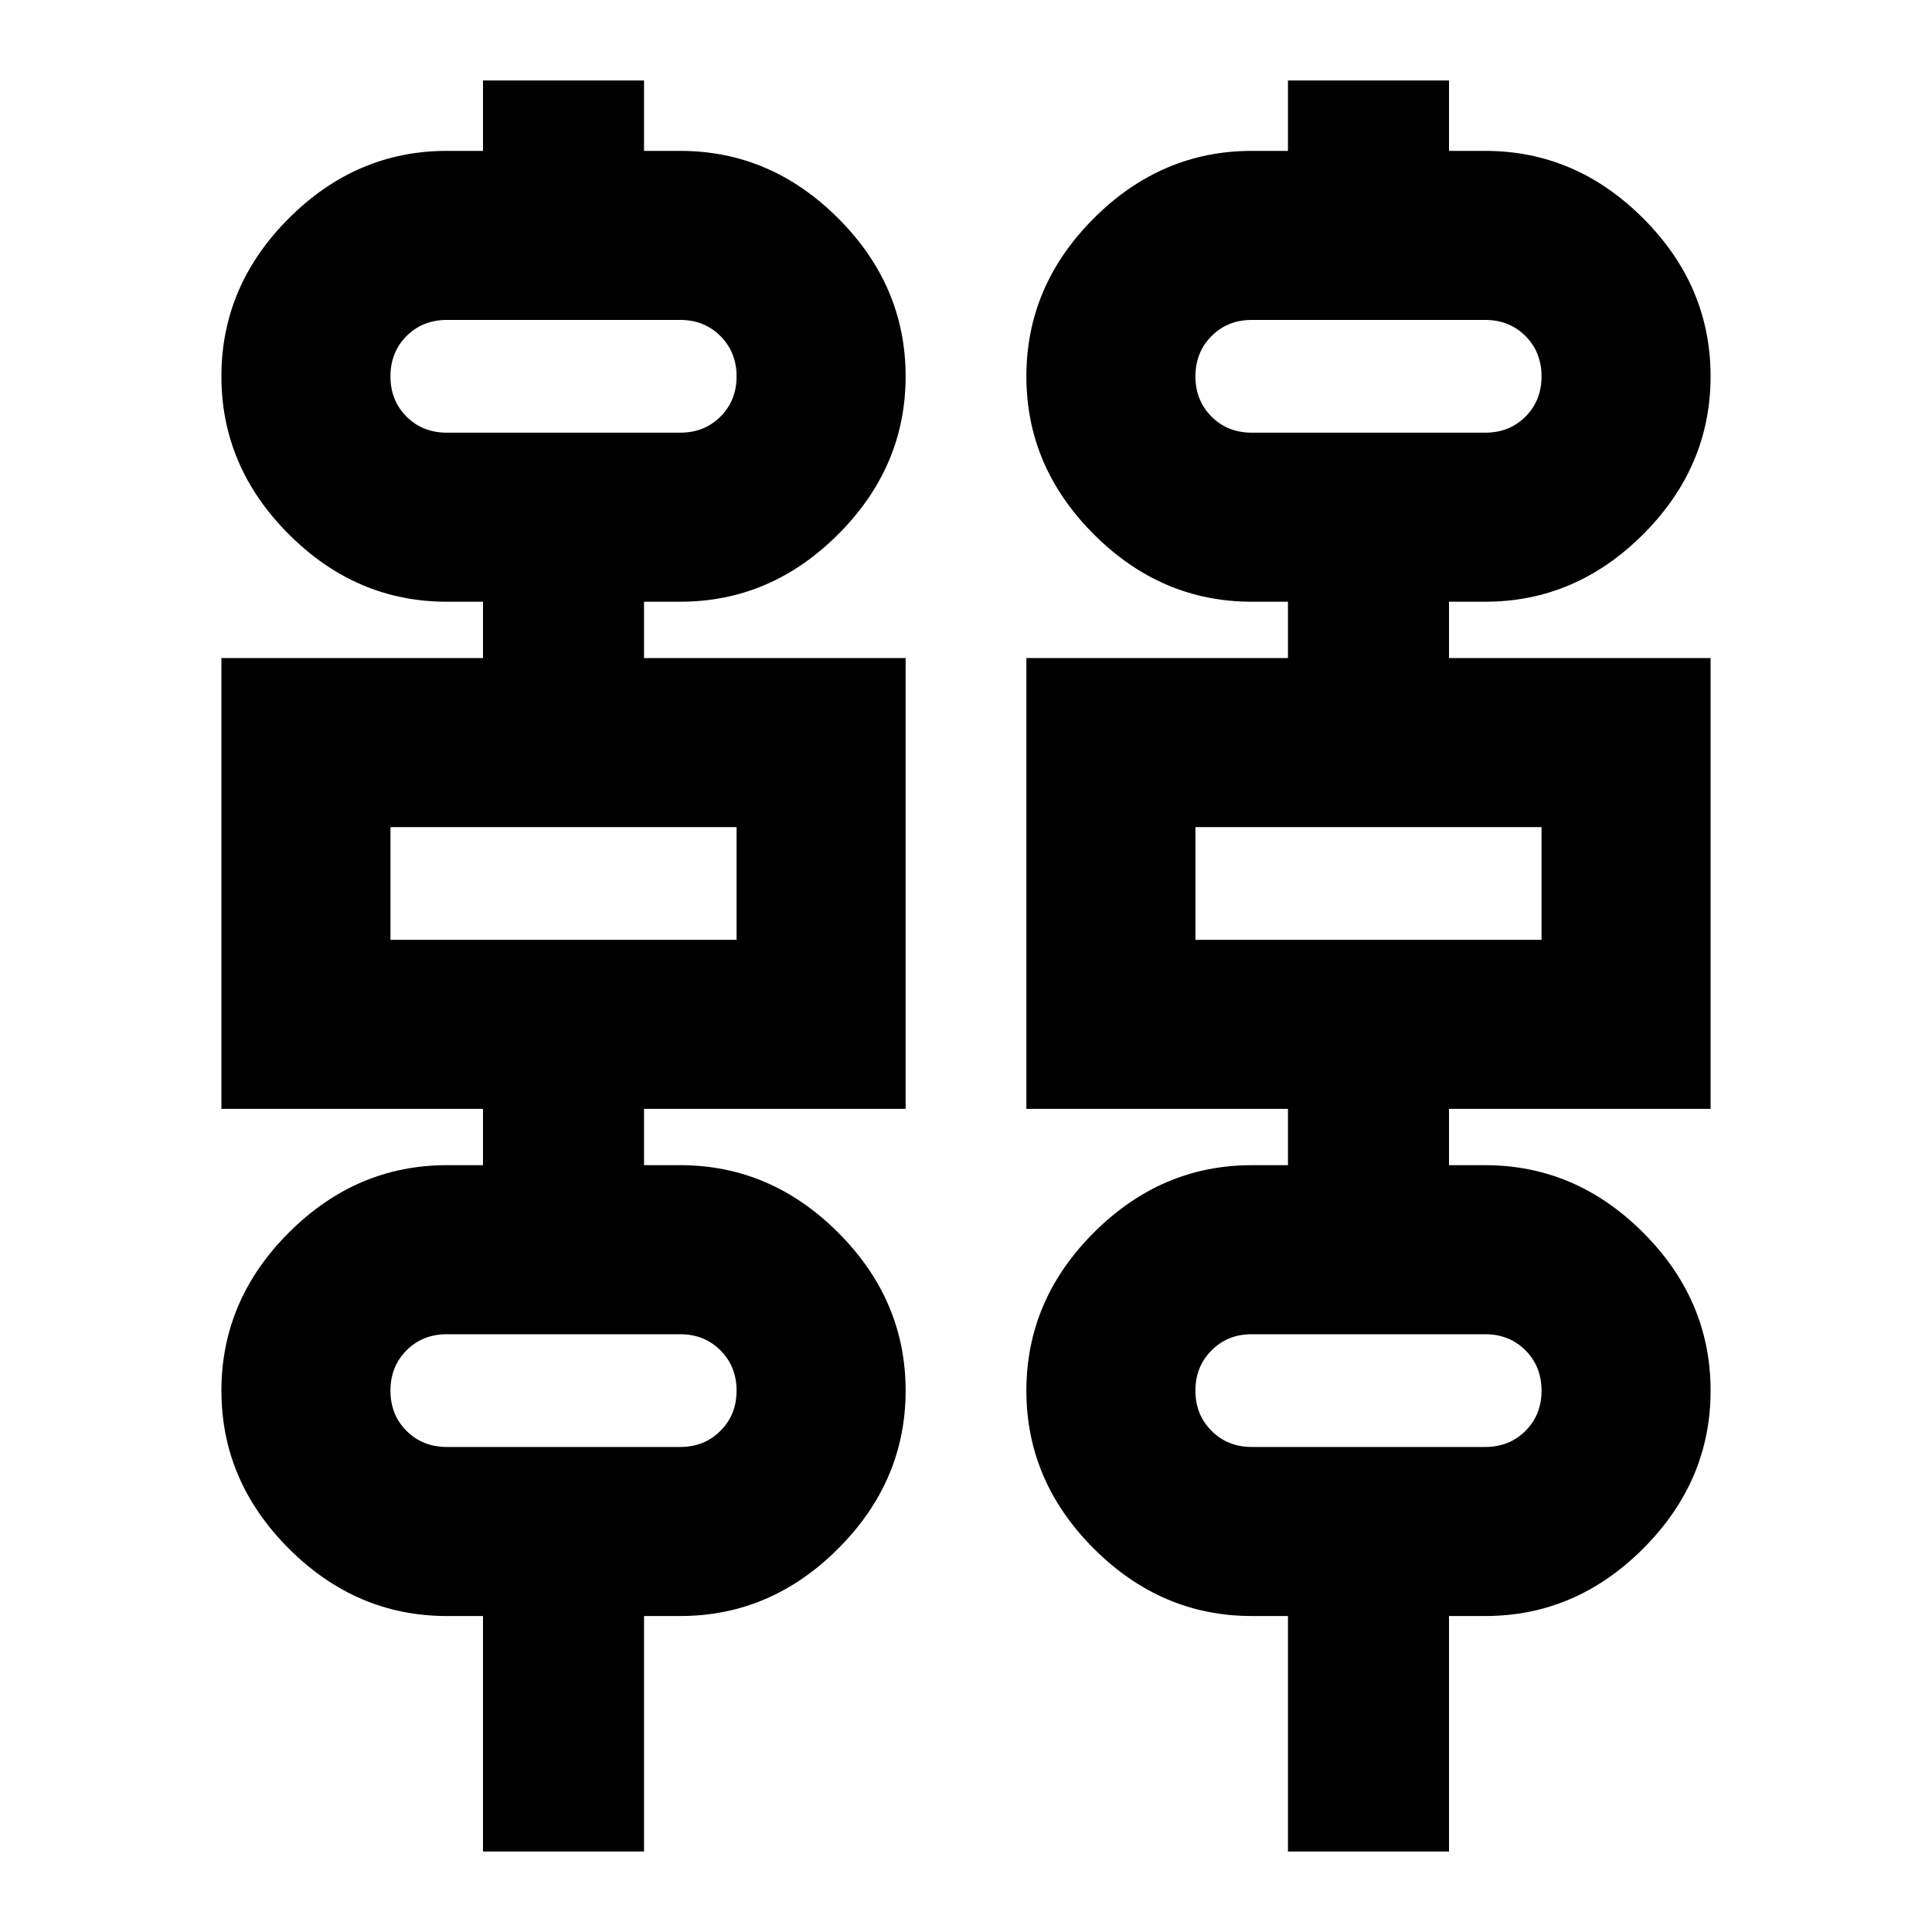 <svg xmlns="http://www.w3.org/2000/svg" height="20" width="20"><path d="M5 19.167V16.729H4.625Q3.688 16.729 2.99 16.031Q2.292 15.333 2.292 14.396Q2.292 13.458 2.99 12.76Q3.688 12.062 4.625 12.062H5V11.479H2.292V6.812H5V6.229H4.625Q3.688 6.229 2.99 5.531Q2.292 4.833 2.292 3.896Q2.292 2.958 2.99 2.26Q3.688 1.562 4.625 1.562H5V0.833H6.667V1.562H7.042Q7.979 1.562 8.677 2.26Q9.375 2.958 9.375 3.896Q9.375 4.833 8.677 5.531Q7.979 6.229 7.042 6.229H6.667V6.812H9.375V11.479H6.667V12.062H7.042Q7.979 12.062 8.677 12.76Q9.375 13.458 9.375 14.396Q9.375 15.333 8.677 16.031Q7.979 16.729 7.042 16.729H6.667V19.167ZM13.333 19.167V16.729H12.958Q12.021 16.729 11.323 16.031Q10.625 15.333 10.625 14.396Q10.625 13.458 11.323 12.76Q12.021 12.062 12.958 12.062H13.333V11.479H10.625V6.812H13.333V6.229H12.958Q12.021 6.229 11.323 5.531Q10.625 4.833 10.625 3.896Q10.625 2.958 11.323 2.26Q12.021 1.562 12.958 1.562H13.333V0.833H15V1.562H15.375Q16.312 1.562 17.01 2.26Q17.708 2.958 17.708 3.896Q17.708 4.833 17.01 5.531Q16.312 6.229 15.375 6.229H15V6.812H17.708V11.479H15V12.062H15.375Q16.312 12.062 17.01 12.76Q17.708 13.458 17.708 14.396Q17.708 15.333 17.01 16.031Q16.312 16.729 15.375 16.729H15V19.167ZM4.625 4.479H7.042Q7.292 4.479 7.458 4.313Q7.625 4.146 7.625 3.896Q7.625 3.646 7.458 3.479Q7.292 3.312 7.042 3.312H4.625Q4.375 3.312 4.208 3.479Q4.042 3.646 4.042 3.896Q4.042 4.146 4.208 4.313Q4.375 4.479 4.625 4.479ZM12.958 4.479H15.375Q15.625 4.479 15.792 4.313Q15.958 4.146 15.958 3.896Q15.958 3.646 15.792 3.479Q15.625 3.312 15.375 3.312H12.958Q12.708 3.312 12.542 3.479Q12.375 3.646 12.375 3.896Q12.375 4.146 12.542 4.313Q12.708 4.479 12.958 4.479ZM4.042 9.729H7.625V8.562H4.042ZM12.375 9.729H15.958V8.562H12.375ZM4.625 14.979H7.042Q7.292 14.979 7.458 14.812Q7.625 14.646 7.625 14.396Q7.625 14.146 7.458 13.979Q7.292 13.812 7.042 13.812H4.625Q4.375 13.812 4.208 13.979Q4.042 14.146 4.042 14.396Q4.042 14.646 4.208 14.812Q4.375 14.979 4.625 14.979ZM12.958 14.979H15.375Q15.625 14.979 15.792 14.812Q15.958 14.646 15.958 14.396Q15.958 14.146 15.792 13.979Q15.625 13.812 15.375 13.812H12.958Q12.708 13.812 12.542 13.979Q12.375 14.146 12.375 14.396Q12.375 14.646 12.542 14.812Q12.708 14.979 12.958 14.979ZM4.042 4.479Q4.042 4.479 4.042 4.313Q4.042 4.146 4.042 3.896Q4.042 3.646 4.042 3.479Q4.042 3.312 4.042 3.312Q4.042 3.312 4.042 3.479Q4.042 3.646 4.042 3.896Q4.042 4.146 4.042 4.313Q4.042 4.479 4.042 4.479ZM12.375 4.479Q12.375 4.479 12.375 4.313Q12.375 4.146 12.375 3.896Q12.375 3.646 12.375 3.479Q12.375 3.312 12.375 3.312Q12.375 3.312 12.375 3.479Q12.375 3.646 12.375 3.896Q12.375 4.146 12.375 4.313Q12.375 4.479 12.375 4.479ZM4.042 9.729V8.562ZM12.375 9.729V8.562ZM4.042 14.979Q4.042 14.979 4.042 14.812Q4.042 14.646 4.042 14.396Q4.042 14.146 4.042 13.979Q4.042 13.812 4.042 13.812Q4.042 13.812 4.042 13.979Q4.042 14.146 4.042 14.396Q4.042 14.646 4.042 14.812Q4.042 14.979 4.042 14.979ZM12.375 14.979Q12.375 14.979 12.375 14.812Q12.375 14.646 12.375 14.396Q12.375 14.146 12.375 13.979Q12.375 13.812 12.375 13.812Q12.375 13.812 12.375 13.979Q12.375 14.146 12.375 14.396Q12.375 14.646 12.375 14.812Q12.375 14.979 12.375 14.979Z"/></svg>